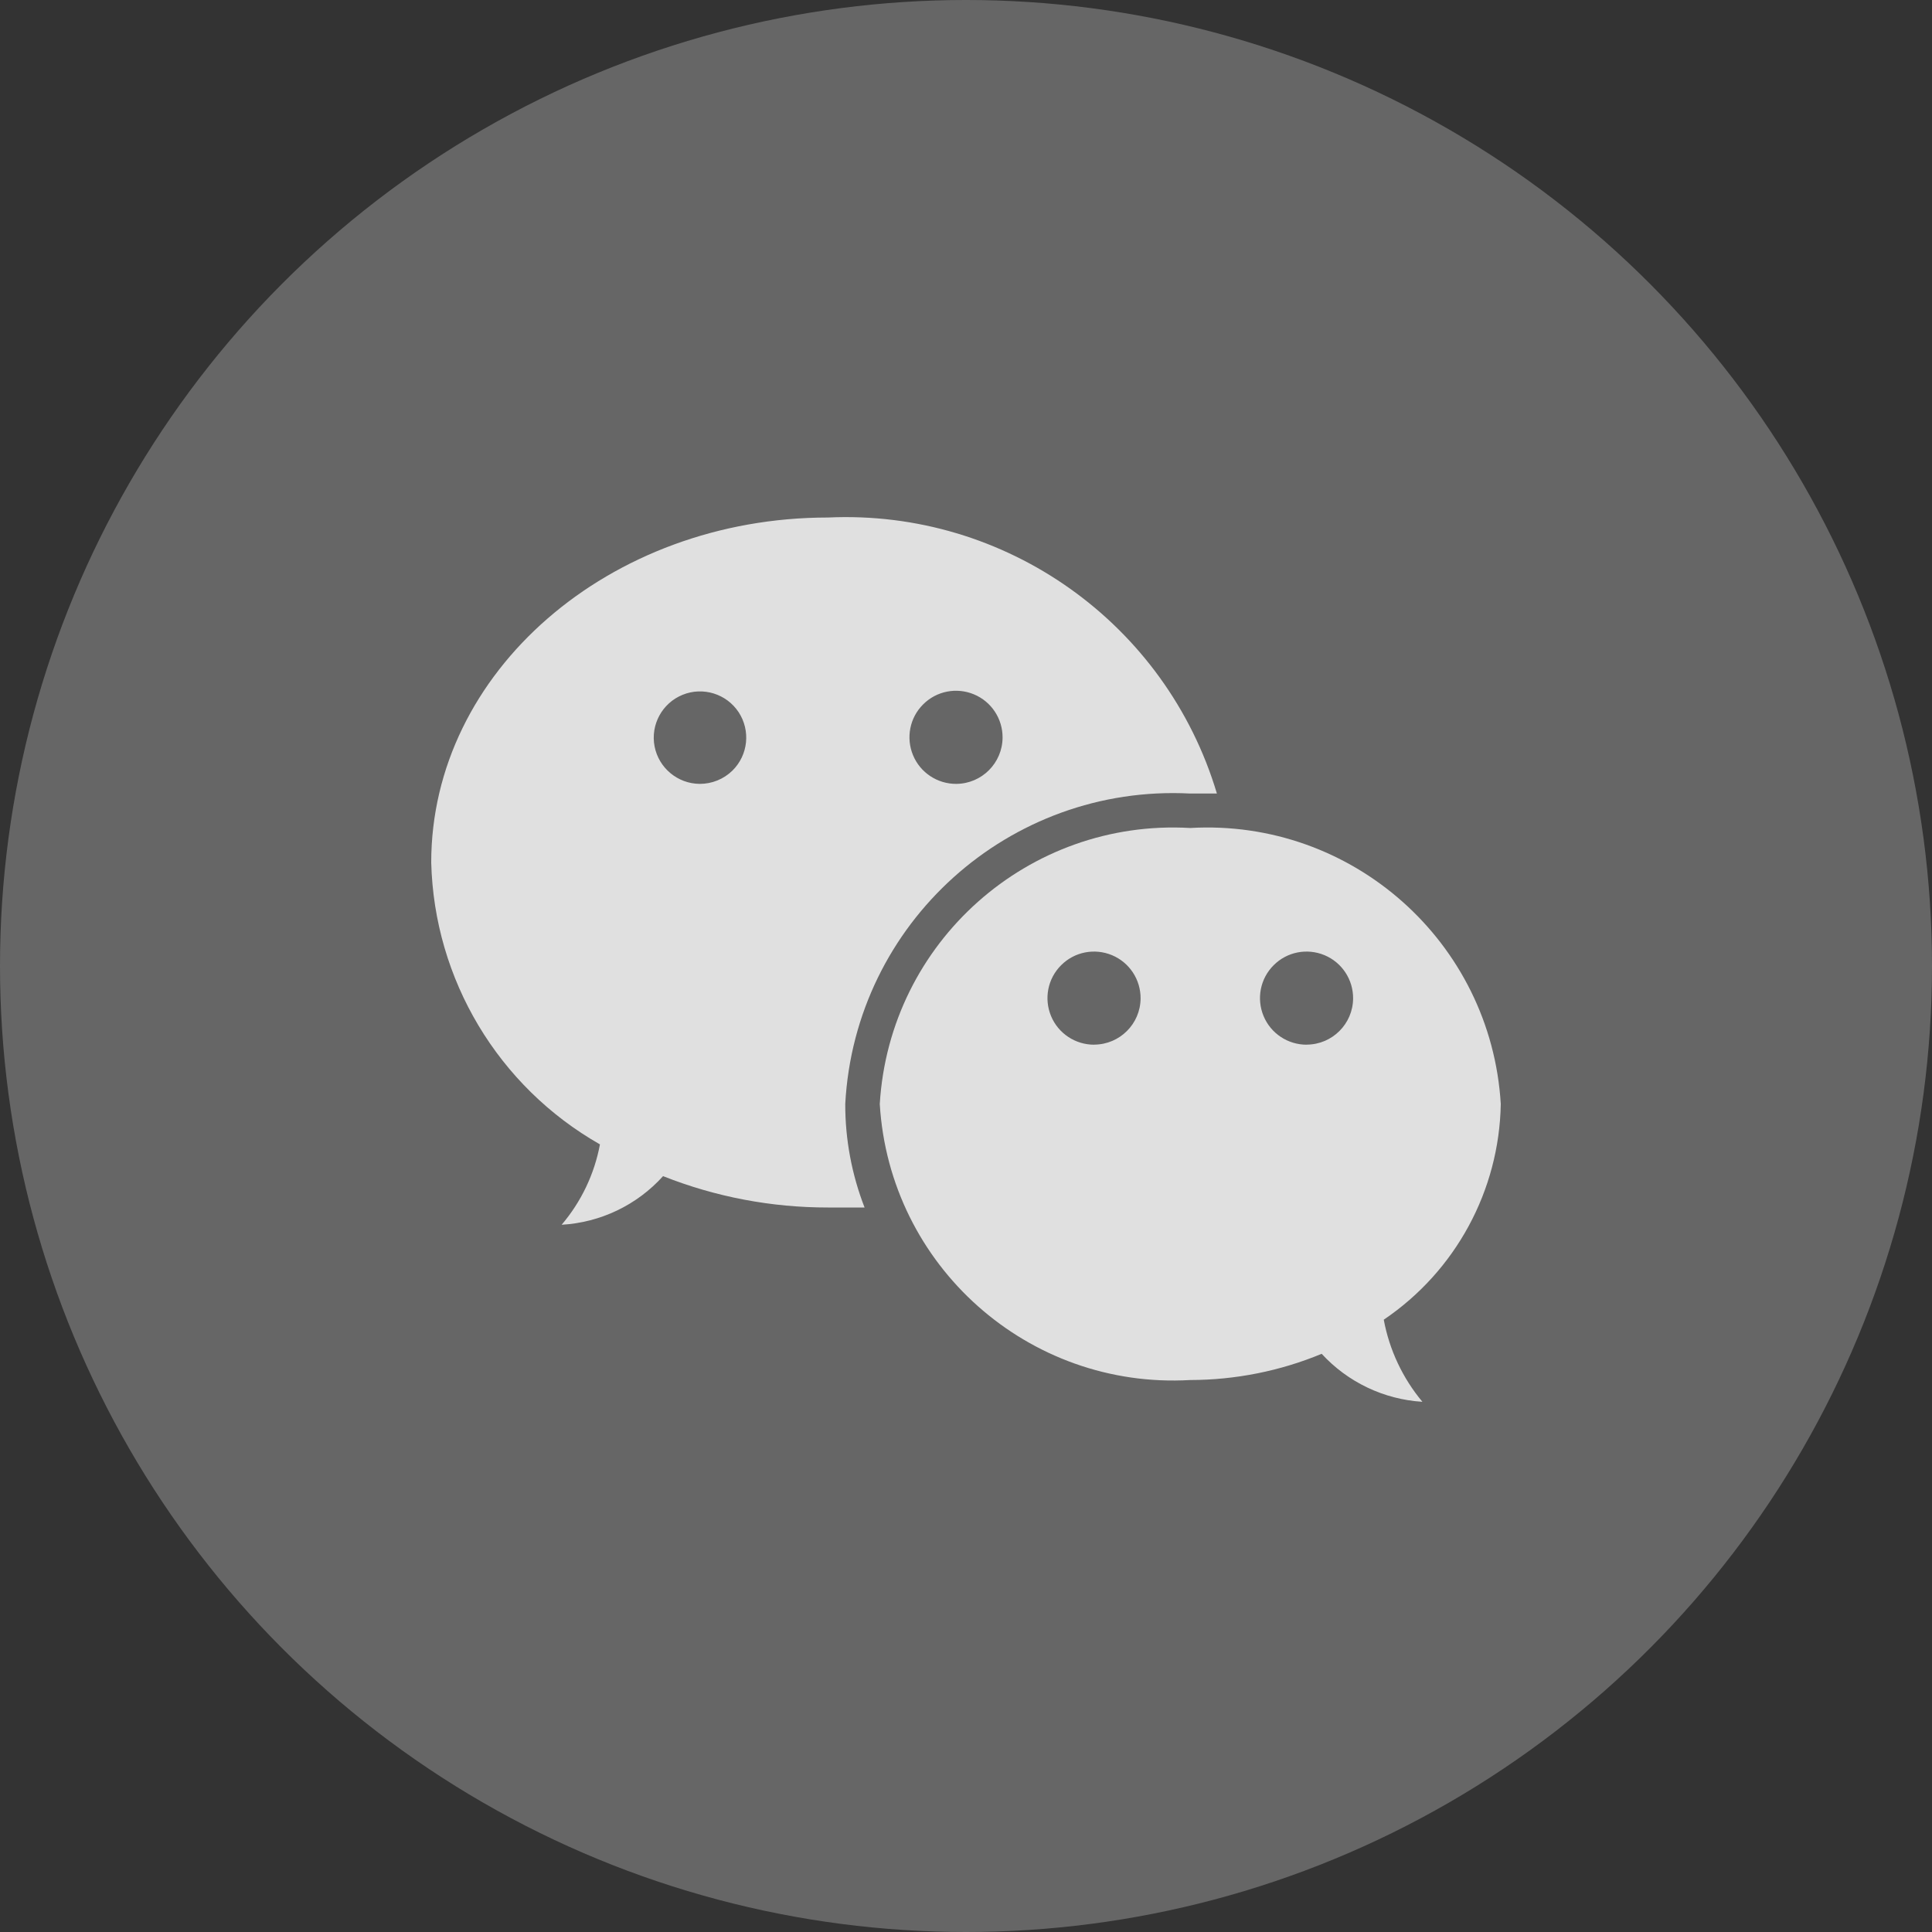 <?xml version="1.0" encoding="UTF-8"?>
<svg width="30px" height="30px" viewBox="0 0 30 30" version="1.1" xmlns="http://www.w3.org/2000/svg" xmlns:xlink="http://www.w3.org/1999/xlink">
    <rect x="0" y="0" width="30" height="30" fill="#333333" stroke="none"/>
    <!-- Generator: Sketch 52.1 (67048) - http://www.bohemiancoding.com/sketch -->
    <title>Group 14 Copy</title>
    <desc>Created with Sketch.</desc>
    <g id="Page-1" stroke="none" stroke-width="1" fill="none" fill-rule="evenodd">
        <g id="homepage-copy" transform="translate(-885, -2885)">
            <g id="联系我们" transform="translate(0, 2810)">
                <g id="Group-16" transform="translate(609, 75)">
                    <g id="Group-14-Copy" transform="translate(276, 0)">
                        <circle id="椭圆_16" fill="#666666" cx="15" cy="15" r="15"></circle>
                        <path d="M12.857,8.036 C9.457,8.036 6.696,10.436 6.696,13.393 C6.742,15.21 7.736,16.871 9.316,17.77 C9.23,18.231 9.025,18.661 8.721,19.018 C9.325,18.983 9.891,18.712 10.296,18.263 C11.111,18.586 11.98,18.751 12.857,18.75 L13.425,18.75 C13.226,18.238 13.124,17.693 13.125,17.143 C13.275,14.333 15.672,12.176 18.482,12.322 L18.896,12.322 C18.105,9.677 15.615,7.909 12.857,8.036 Z M10.864,12.172 C10.522,12.169 10.229,11.925 10.164,11.589 C10.1,11.253 10.282,10.918 10.599,10.789 C10.916,10.66 11.28,10.773 11.469,11.058 C11.657,11.344 11.618,11.723 11.375,11.964 C11.239,12.098 11.055,12.173 10.864,12.172 Z M14.85,12.172 C14.557,12.174 14.291,11.999 14.178,11.728 C14.065,11.457 14.126,11.145 14.334,10.938 C14.541,10.73 14.853,10.669 15.124,10.782 C15.395,10.895 15.57,11.161 15.568,11.454 C15.565,11.849 15.245,12.169 14.85,12.172 Z" id="路径_3" fill-opacity="0.8" fill="#FFFFFF" fill-rule="nonzero"></path>
                        <path d="M23.304,17.143 C23.153,14.629 20.996,12.712 18.482,12.857 C15.968,12.712 13.812,14.63 13.661,17.143 C13.812,19.656 15.968,21.574 18.482,21.429 C19.182,21.428 19.876,21.29 20.523,21.022 C20.929,21.463 21.489,21.73 22.087,21.767 C21.781,21.401 21.574,20.962 21.487,20.492 C22.602,19.738 23.28,18.489 23.304,17.143 Z M16.993,16.222 C16.7,16.224 16.434,16.049 16.321,15.778 C16.208,15.507 16.269,15.195 16.477,14.988 C16.684,14.78 16.996,14.719 17.267,14.832 C17.538,14.945 17.713,15.211 17.711,15.504 C17.708,15.899 17.388,16.218 16.993,16.221 L16.993,16.222 Z M20.293,16.222 C20,16.224 19.734,16.049 19.621,15.778 C19.508,15.507 19.569,15.195 19.777,14.988 C19.984,14.78 20.296,14.719 20.567,14.832 C20.838,14.945 21.013,15.211 21.011,15.504 C21.008,15.899 20.688,16.218 20.293,16.221 L20.293,16.222 Z" id="路径_4" fill-opacity="0.8" fill="#FFFFFF" fill-rule="nonzero"></path>
                    </g>
                </g>
            </g>
        </g>
    </g>
</svg>